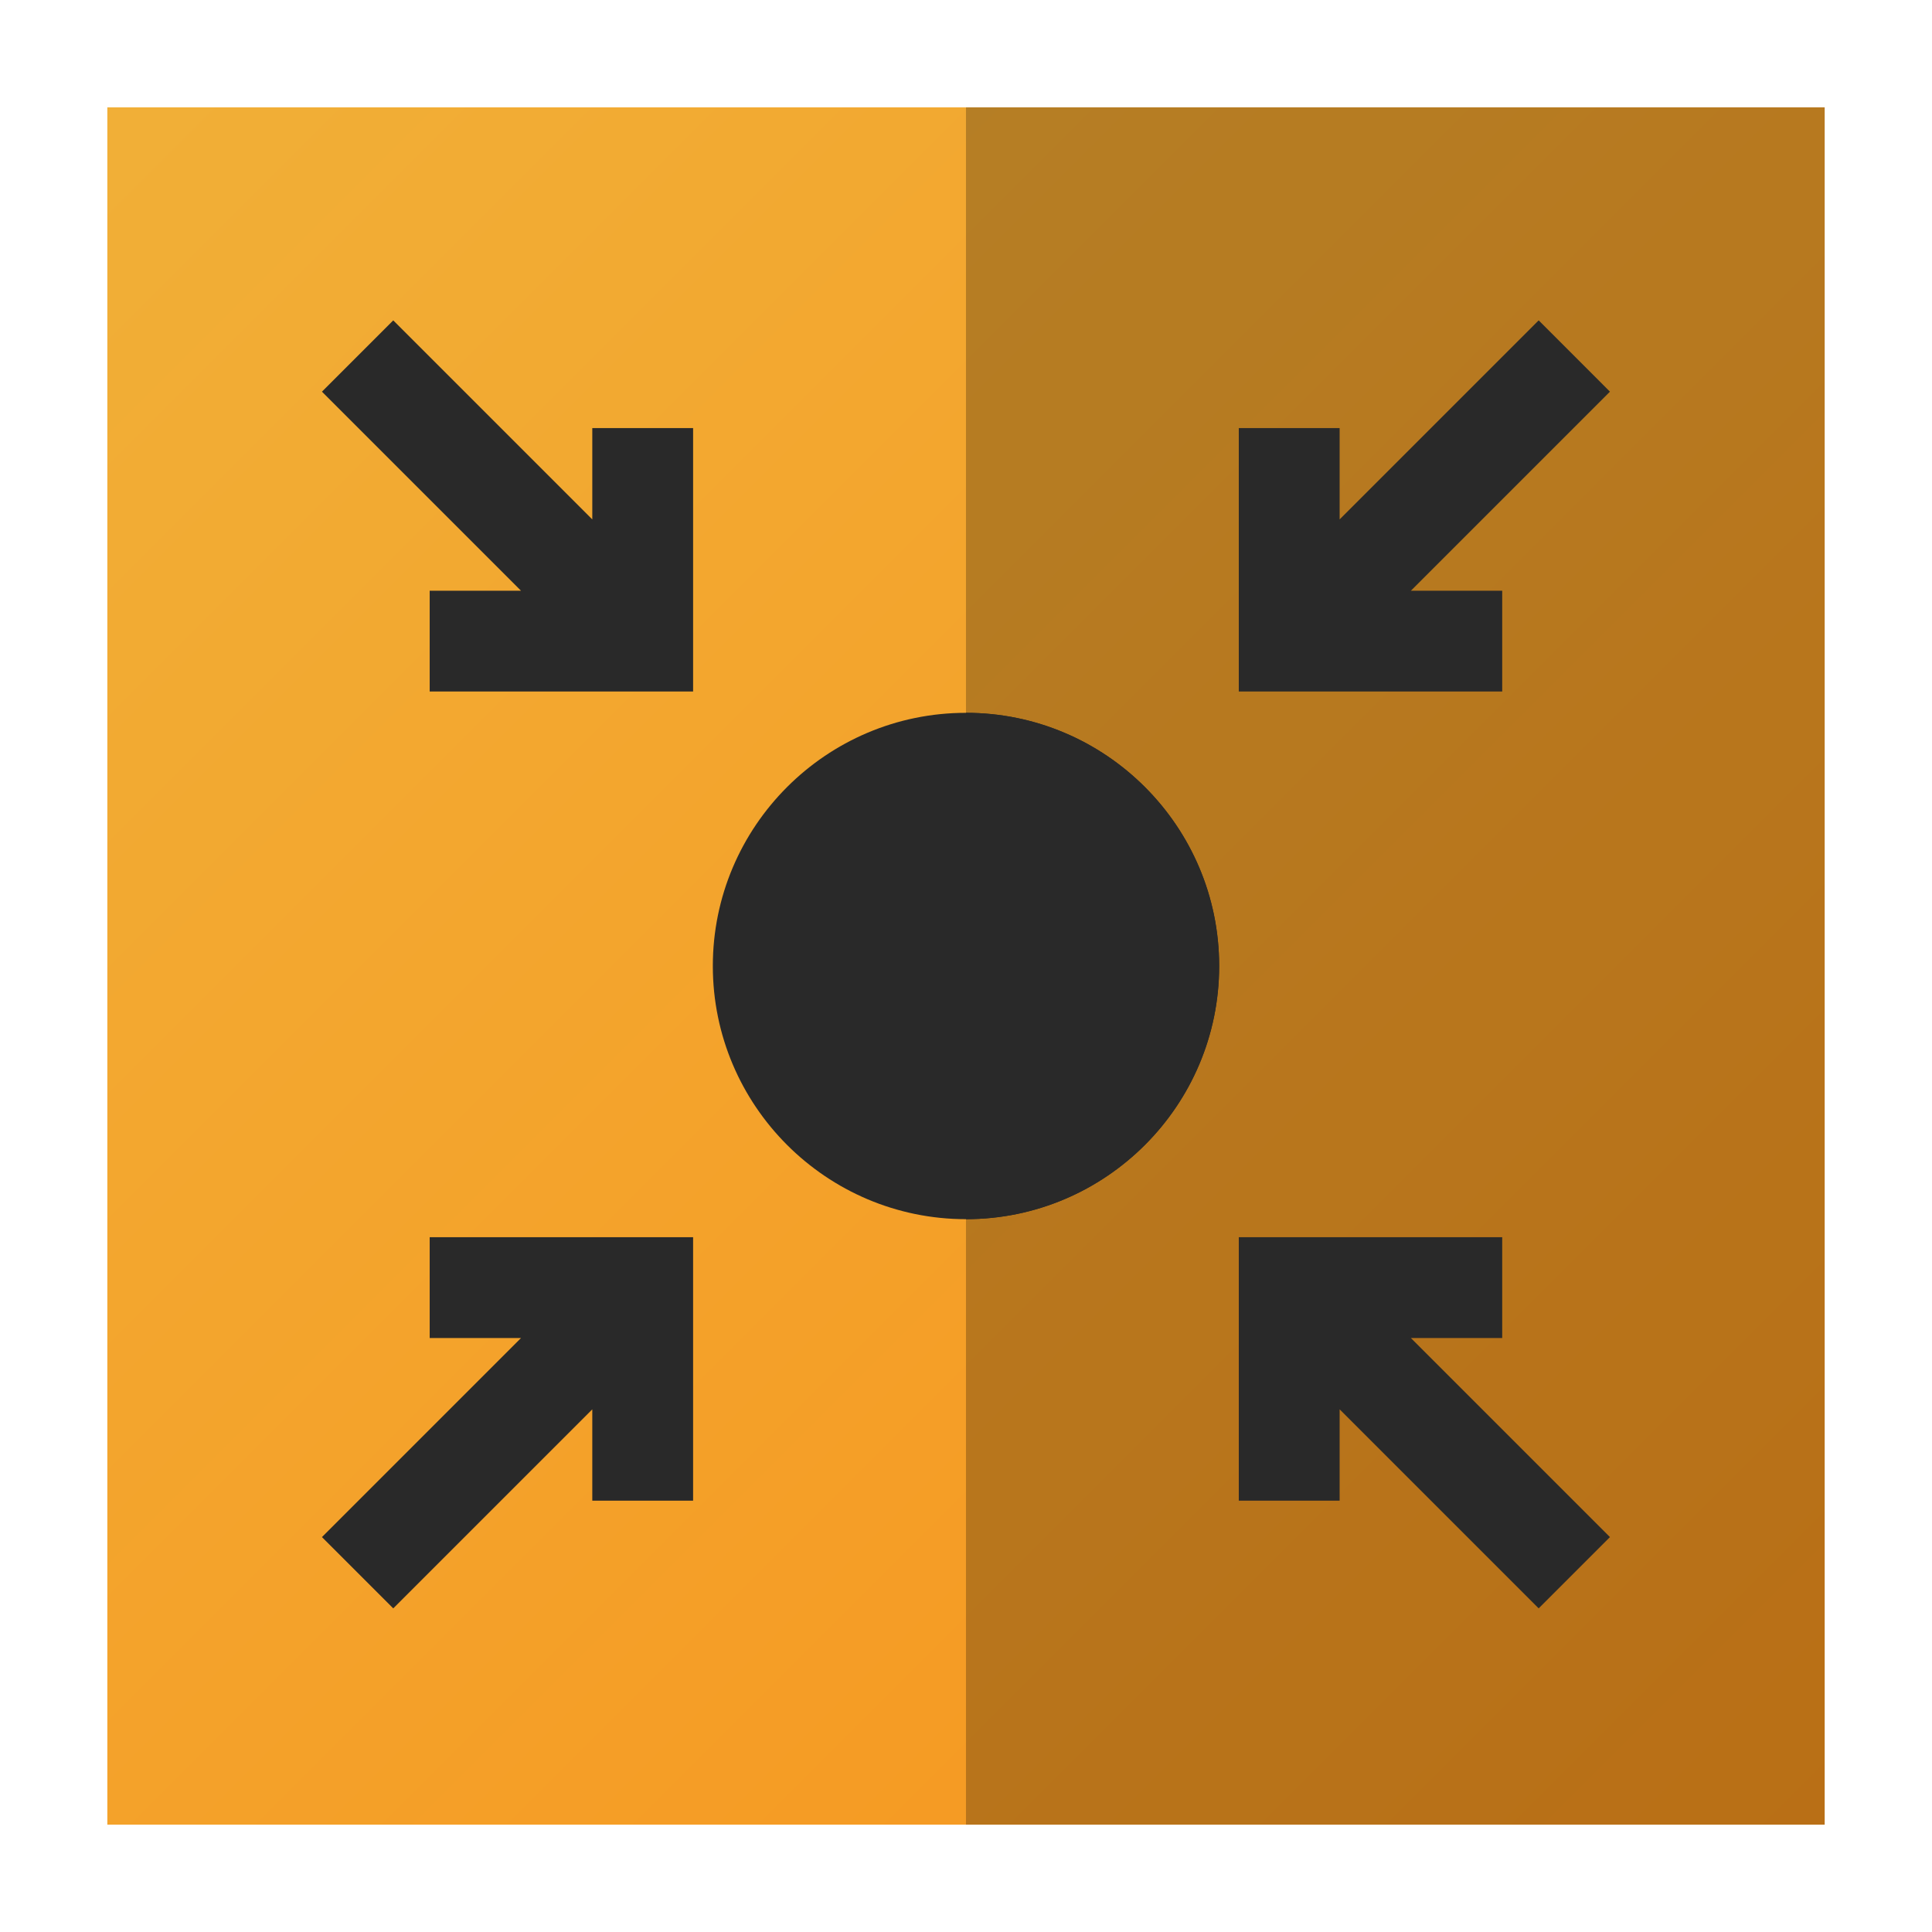 <svg width="72" height="72" viewBox="0 0 72 72" fill="none" xmlns="http://www.w3.org/2000/svg">
<rect x="4" y="4" width="64" height="64" fill="url(#paint0_linear)"/>
<rect opacity="0.25" x="35.999" y="4" width="32.001" height="64" fill="black"/>
<path d="M55.983 22.014H52.58L59.998 14.596L57.342 11.939L49.924 19.357V15.954H46.166V25.771H55.983V22.014Z" fill="#292929"/>
<path d="M16.013 49.865H19.416L11.998 57.283L14.655 59.939L22.073 52.522V55.925H25.83V46.107H16.013V49.865Z" fill="#292929"/>
<path d="M55.983 49.865V46.107H46.166V55.925H49.924V52.521L57.342 59.939L59.998 57.283L52.58 49.865H55.983Z" fill="#292929"/>
<path d="M22.073 19.357L14.655 11.939L11.998 14.596L19.416 22.014H16.013V25.771H25.83V15.954H22.073V19.357Z" fill="#292929"/>
<path d="M36 26.565C30.798 26.565 26.565 30.797 26.565 36C26.565 41.202 30.798 45.435 36 45.435C38.602 45.435 40.96 44.377 42.669 42.668C44.377 40.96 45.435 38.601 45.435 36C45.435 30.797 41.203 26.565 36 26.565Z" fill="#292929"/>
<path d="M36 45.435C38.601 45.435 40.96 44.377 42.669 42.668C44.377 40.96 45.435 38.601 45.435 36C45.435 30.797 41.203 26.565 36 26.565L36 45.435Z" fill="#292929"/>
<defs>
<linearGradient id="paint0_linear" x1="-26.743" y1="36.419" x2="36.419" y2="99.581" gradientUnits="userSpaceOnUse">
<stop stop-color="#F1AF37"/>
<stop offset="1" stop-color="#F7941D"/>
</linearGradient>
</defs>
</svg>
